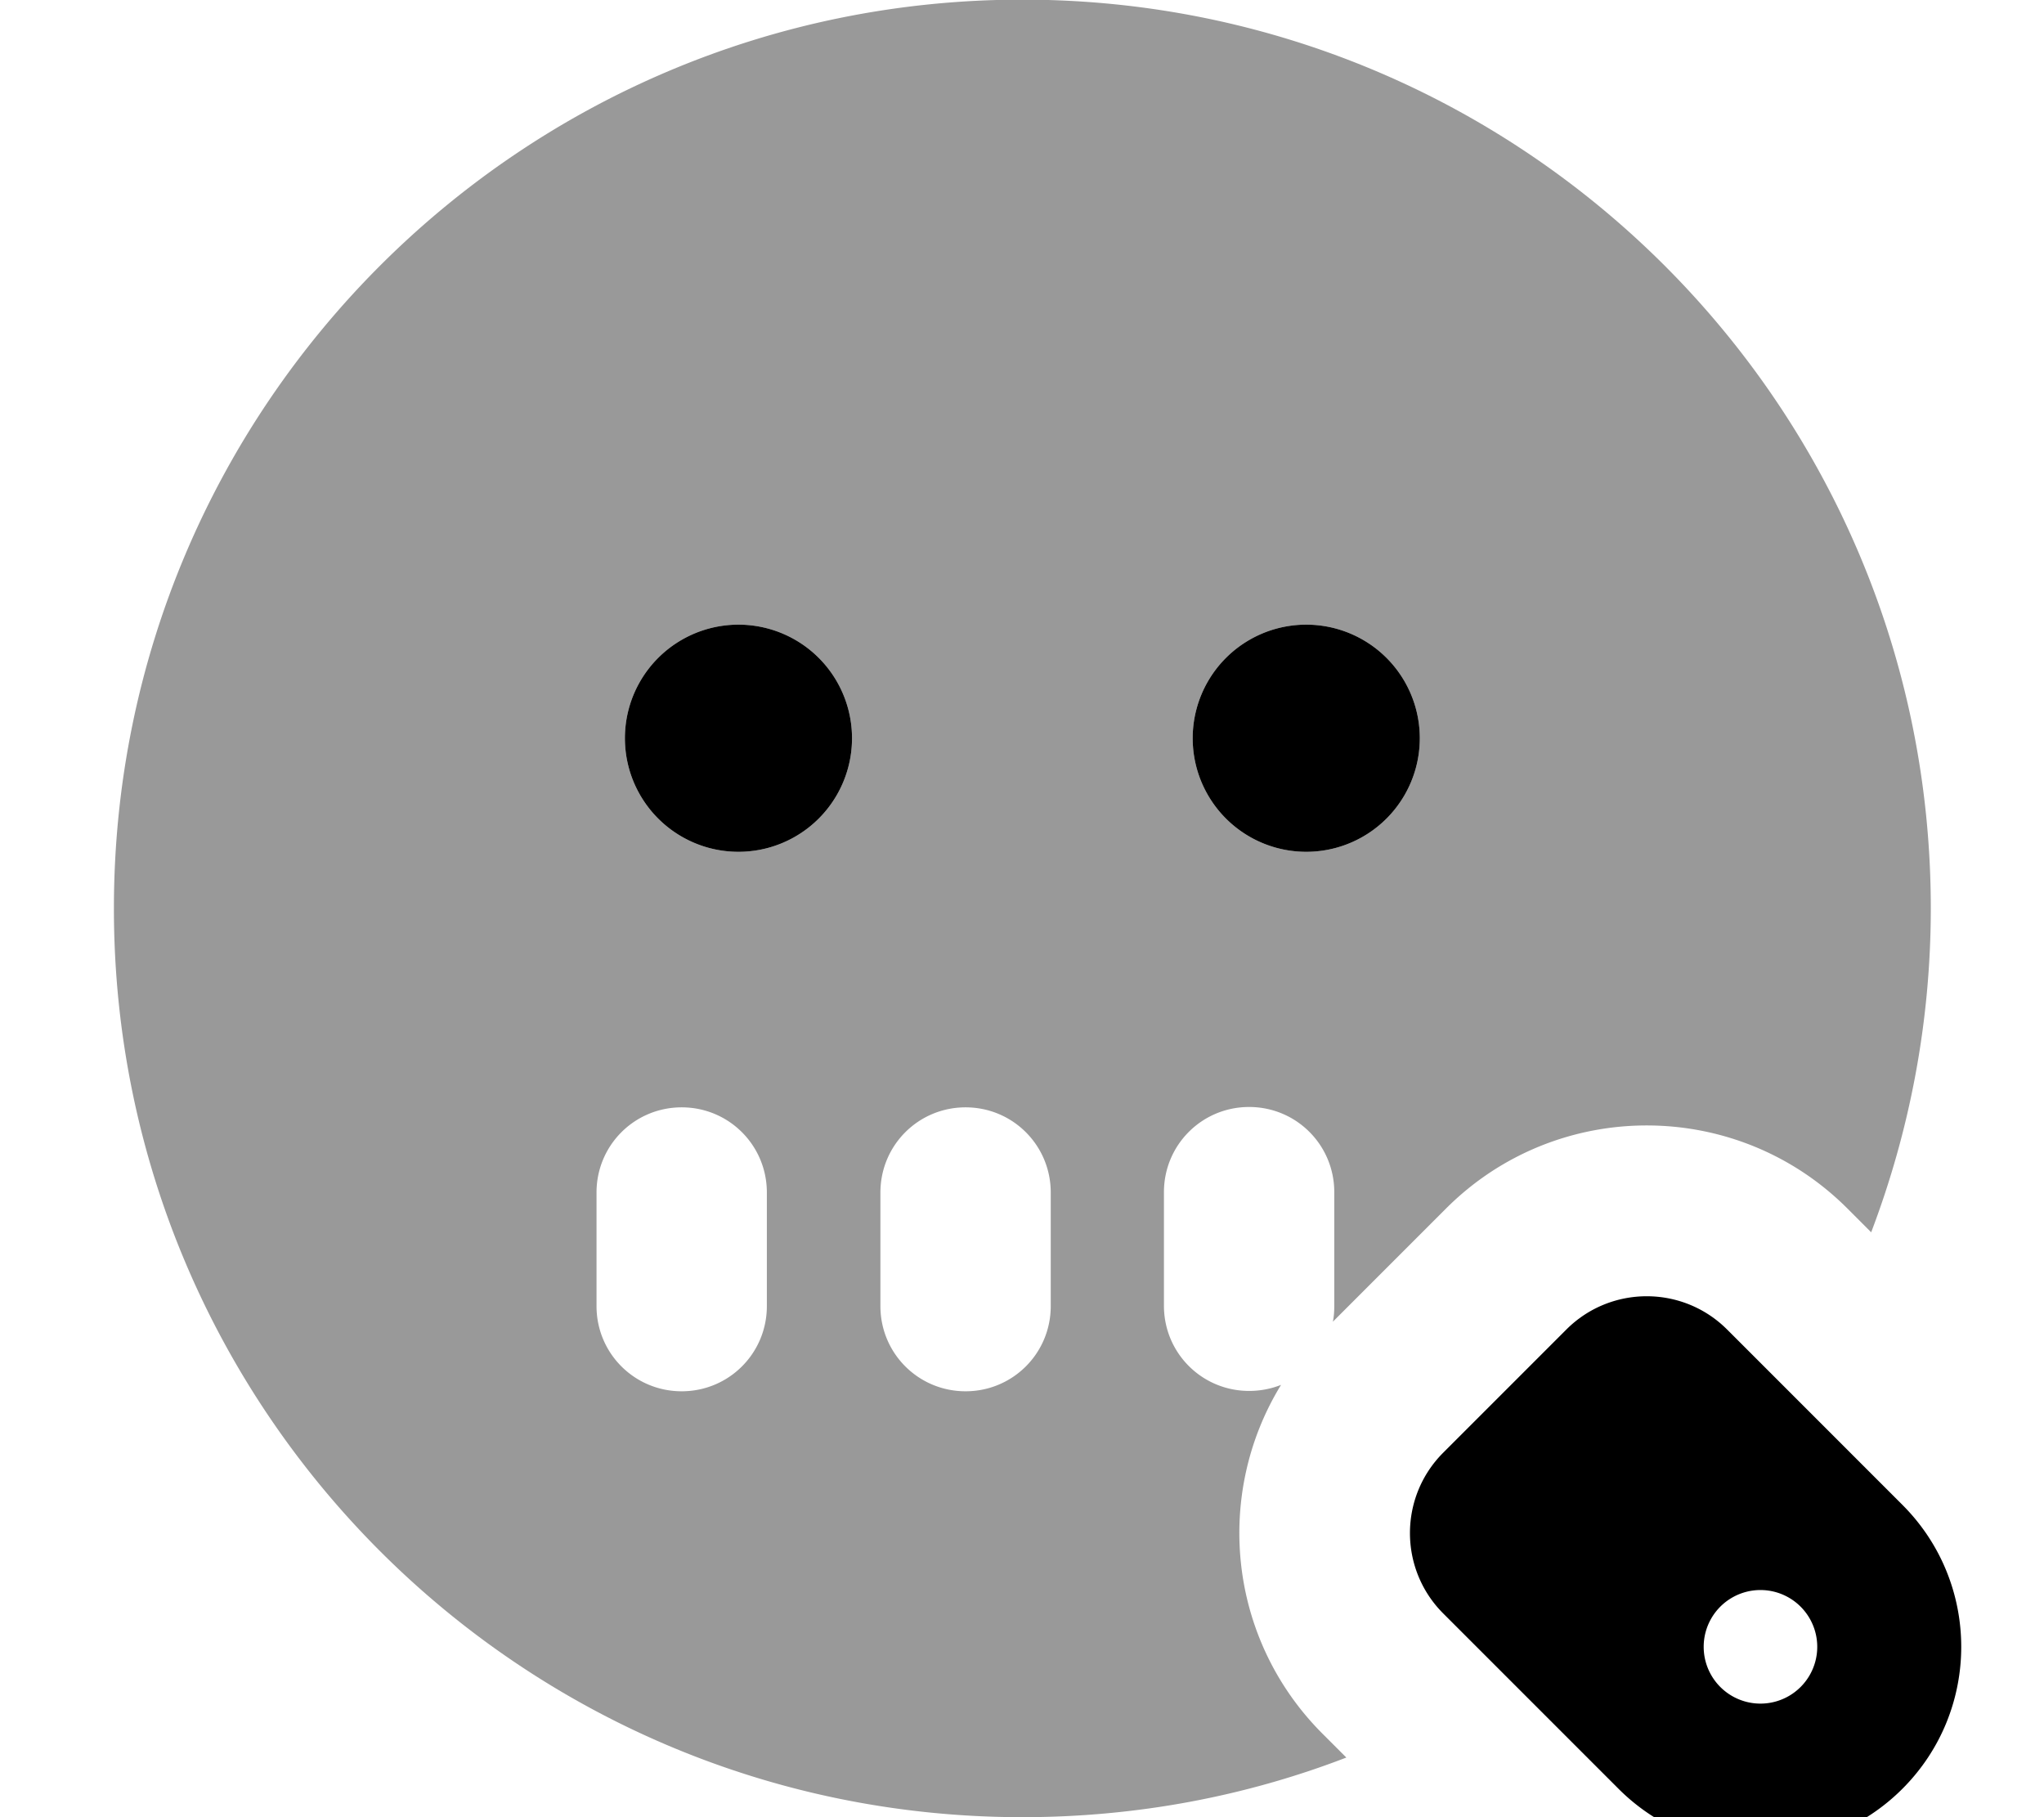<svg fill="currentColor" xmlns="http://www.w3.org/2000/svg" viewBox="0 0 576 512"><!--! Font Awesome Pro 7.0.1 by @fontawesome - https://fontawesome.com License - https://fontawesome.com/license (Commercial License) Copyright 2025 Fonticons, Inc. --><path opacity=".4" fill="currentColor" d="M32.1 256c0 141.4 114.6 256 256 256 32.2 0 63-5.9 91.3-16.8l-6.7-6.7c-26.7-26.7-30.6-67.5-11.7-98.3-2.8 1.1-5.8 1.7-9 1.7-13.3 0-24-10.7-24-24l0-32c0-13.3 10.7-24 24-24s24 10.7 24 24l0 32c0 1.6-.1 3.1-.4 4.5l31.9-31.9c31.2-31.2 81.9-31.2 113.1 0l6.7 6.7c10.8-28.4 16.8-59.2 16.8-91.3 0-141.4-114.6-256-256-256s-256 114.6-256 256zm136 80c0-13.3 10.7-24 24-24s24 10.7 24 24l0 32c0 13.3-10.7 24-24 24s-24-10.7-24-24l0-32zm72-128a32 32 0 1 1 -64 0 32 32 0 1 1 64 0zm8 128c0-13.3 10.7-24 24-24s24 10.7 24 24l0 32c0 13.3-10.7 24-24 24s-24-10.7-24-24l0-32zm152-128a32 32 0 1 1 -64 0 32 32 0 1 1 64 0z"/><path fill="currentColor" d="M240.1 208a32 32 0 1 0 -64 0 32 32 0 1 0 64 0zm160 0a32 32 0 1 0 -64 0 32 32 0 1 0 64 0zm136 216l-49.4-49.4c-12.5-12.5-32.8-12.5-45.3 0l-34.7 34.7c-12.5 12.5-12.5 32.8 0 45.3L456.1 504c22.1 22.1 57.9 22.1 80 0s22.1-57.9 0-80zm-56 40a16 16 0 1 1 32 0 16 16 0 1 1 -32 0z"/></svg>